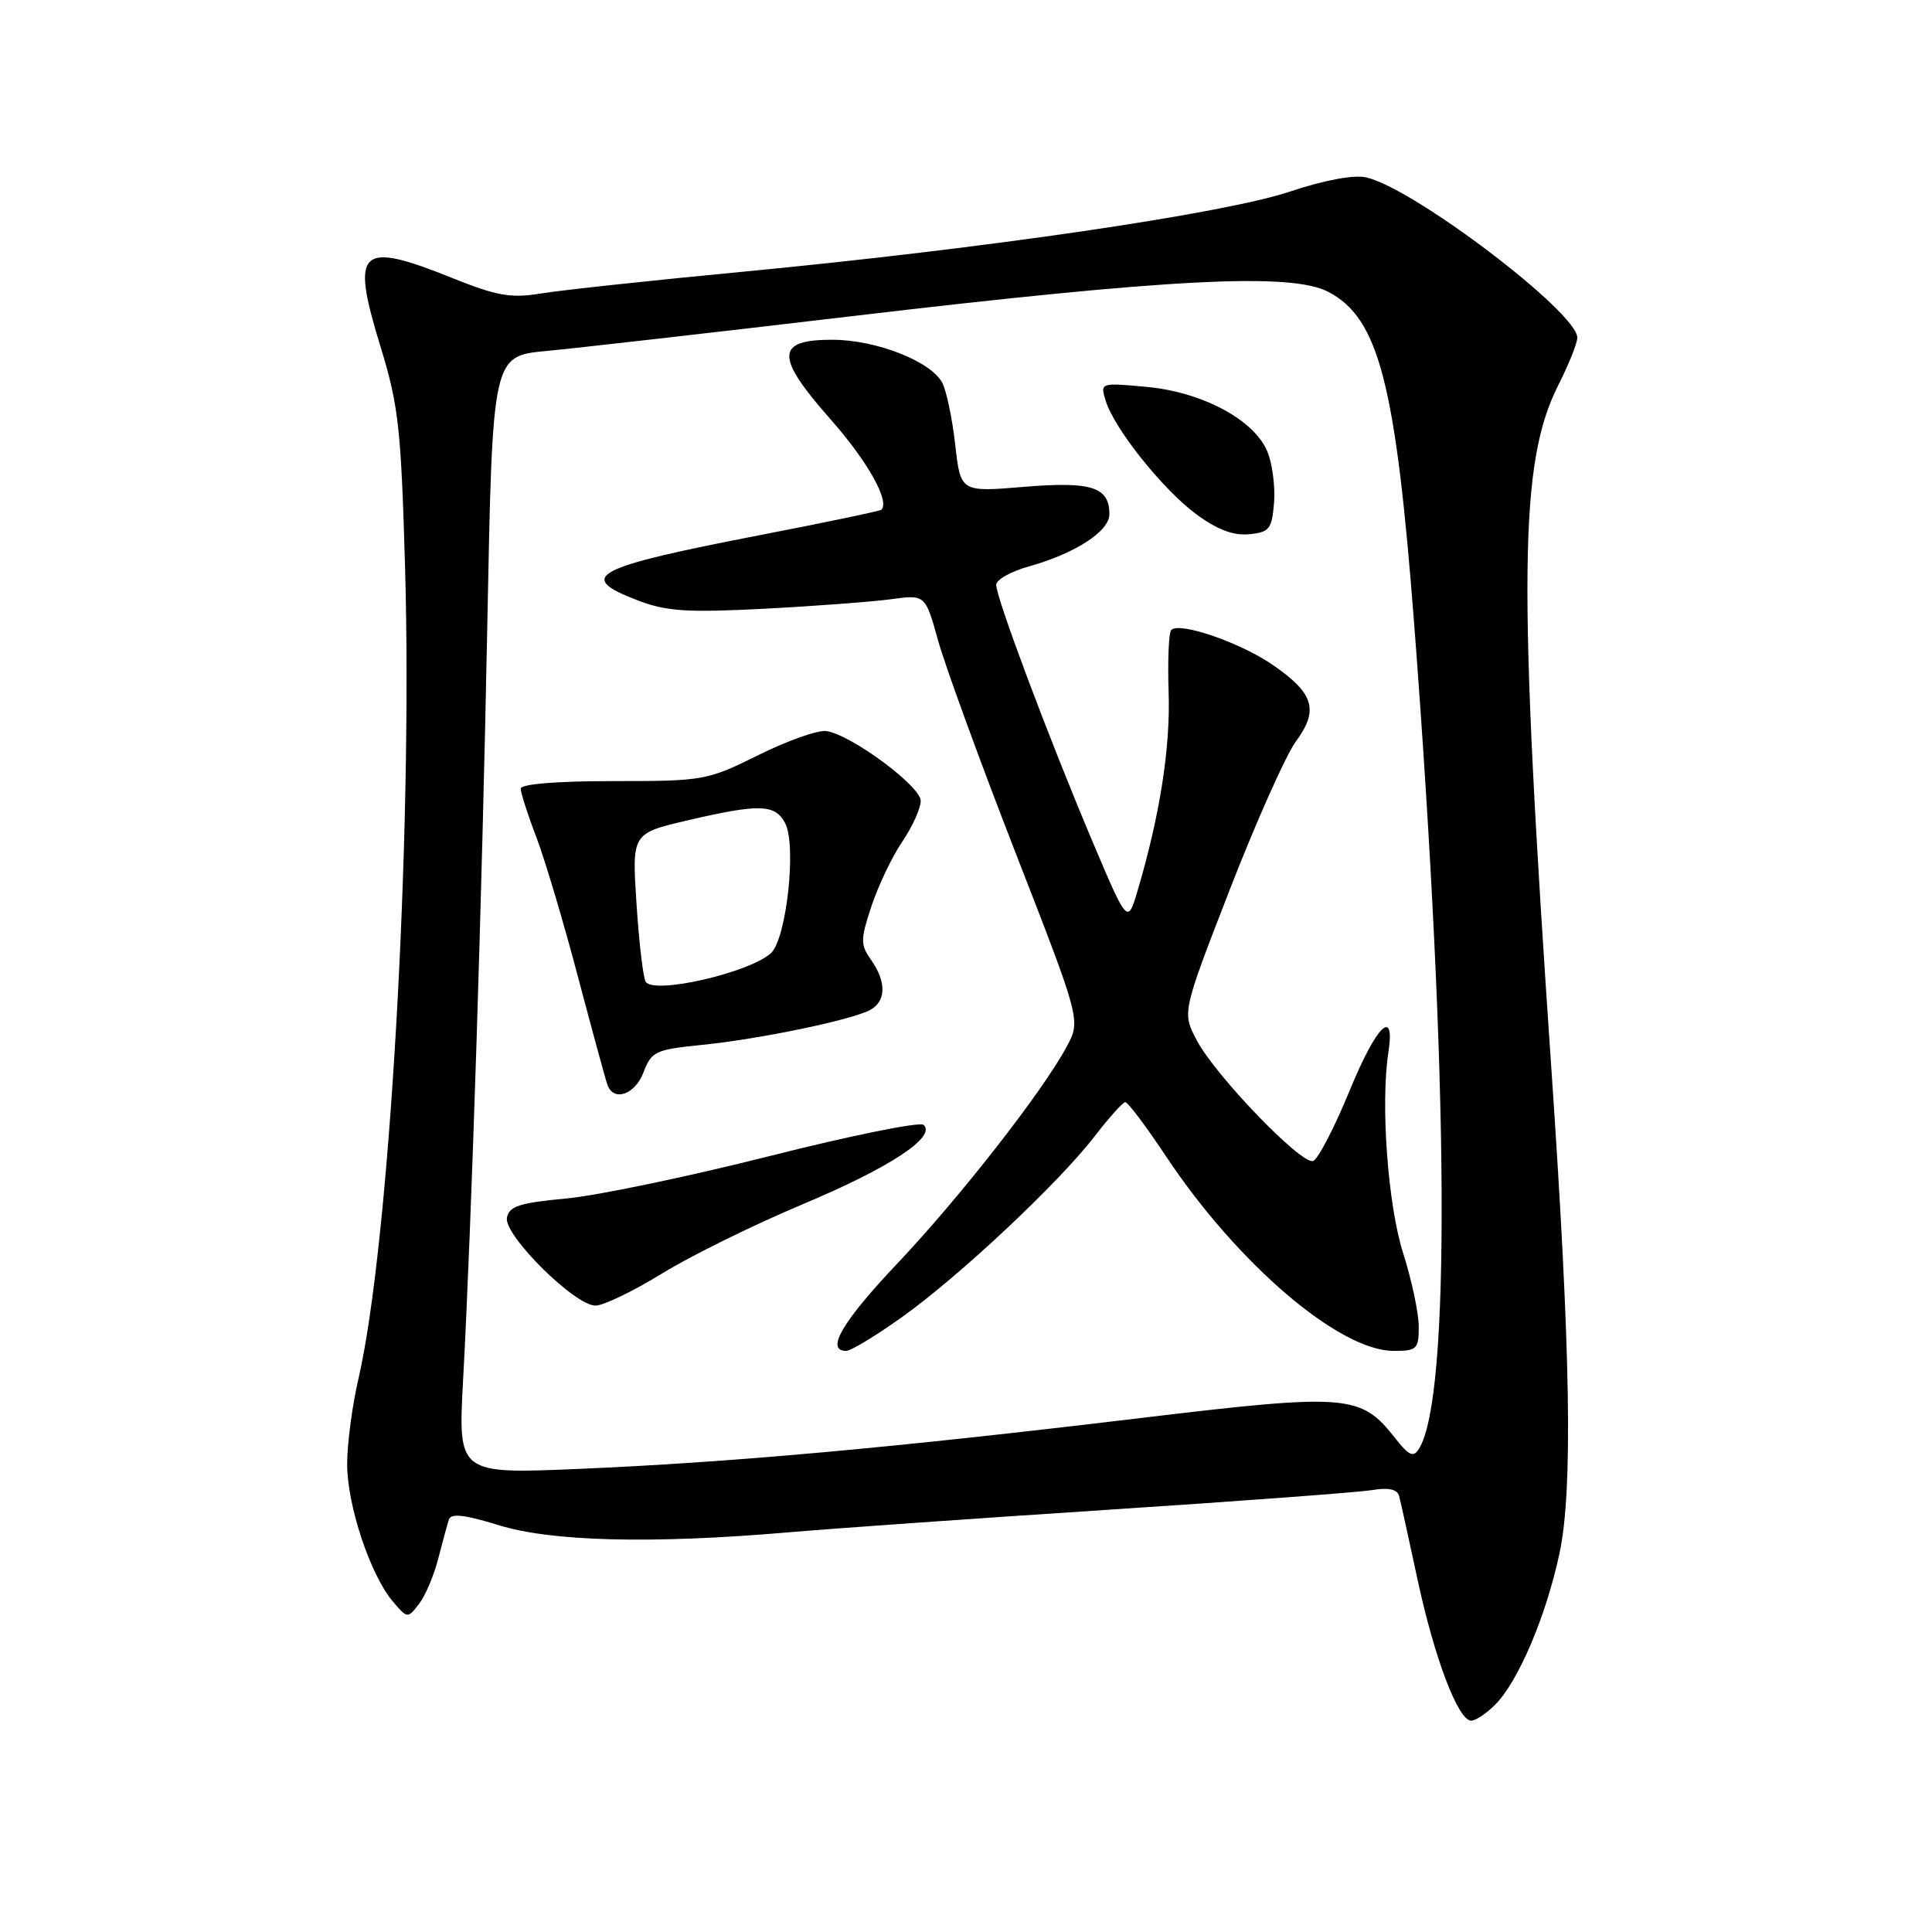 <?xml version="1.0" encoding="UTF-8" standalone="no"?>
<!DOCTYPE svg PUBLIC "-//W3C//DTD SVG 1.1//EN" "http://www.w3.org/Graphics/SVG/1.1/DTD/svg11.dtd" >
<svg xmlns="http://www.w3.org/2000/svg" xmlns:xlink="http://www.w3.org/1999/xlink" version="1.1" viewBox="0 0 256 256">
 <g >
 <path fill="currentColor"
d=" M 198.10 225.90 C 201.18 222.82 204.85 214.19 206.64 205.83 C 208.43 197.47 208.12 179.03 205.59 142.00 C 201.11 76.72 201.27 61.33 206.50 51.00 C 207.87 48.29 209.00 45.47 209.00 44.74 C 209.00 41.38 187.24 24.87 181.00 23.50 C 179.36 23.14 175.43 23.88 170.91 25.39 C 162.24 28.30 130.54 32.94 98.50 36.00 C 86.40 37.15 74.35 38.45 71.73 38.88 C 67.69 39.54 65.88 39.23 59.91 36.83 C 47.58 31.88 46.44 32.96 50.40 45.87 C 52.81 53.69 53.14 56.69 53.67 75.04 C 54.70 110.96 51.60 164.96 47.50 182.67 C 46.67 186.22 46.00 191.33 46.00 194.02 C 46.00 199.47 49.07 208.69 52.06 212.21 C 53.98 214.47 54.02 214.48 55.52 212.53 C 56.36 211.45 57.50 208.75 58.07 206.53 C 58.64 204.31 59.27 201.98 59.49 201.33 C 59.76 200.50 61.60 200.71 66.03 202.08 C 73.04 204.27 86.36 204.60 104.50 203.04 C 110.55 202.52 129.68 201.17 147.00 200.04 C 164.32 198.91 179.97 197.74 181.76 197.45 C 183.96 197.08 185.14 197.33 185.38 198.20 C 185.58 198.92 186.67 203.88 187.82 209.24 C 190.04 219.63 193.21 228.00 194.94 228.00 C 195.52 228.00 196.95 227.05 198.10 225.90 Z  M 61.36 182.91 C 62.50 161.74 63.87 119.06 64.58 82.34 C 65.26 47.18 65.26 47.18 72.38 46.51 C 76.30 46.14 94.57 44.06 113.00 41.88 C 155.08 36.91 171.05 36.09 176.00 38.67 C 182.72 42.18 184.95 50.85 187.41 83.00 C 192.00 143.11 192.24 185.18 188.03 191.96 C 187.29 193.16 186.71 192.91 184.89 190.59 C 180.28 184.72 178.65 184.60 150.70 187.95 C 118.21 191.85 96.93 193.77 76.84 194.63 C 60.69 195.32 60.69 195.32 61.36 182.91 Z  M 119.50 174.54 C 127.12 169.10 140.24 156.79 145.00 150.62 C 146.93 148.12 148.77 146.06 149.10 146.04 C 149.44 146.02 151.87 149.25 154.51 153.23 C 163.98 167.47 177.47 179.00 184.66 179.00 C 187.76 179.00 188.00 178.77 187.99 175.75 C 187.98 173.96 187.05 169.57 185.91 166.00 C 183.90 159.66 182.92 146.29 183.96 139.50 C 184.91 133.37 182.39 135.83 178.84 144.50 C 176.82 149.42 174.64 153.62 173.99 153.84 C 172.44 154.35 161.04 142.53 158.57 137.83 C 156.63 134.16 156.63 134.16 162.97 117.83 C 166.46 108.85 170.40 100.03 171.72 98.23 C 174.78 94.08 174.11 91.86 168.64 88.10 C 164.35 85.14 156.29 82.37 155.20 83.47 C 154.86 83.80 154.71 87.54 154.85 91.79 C 155.09 99.12 153.68 108.09 150.74 118.00 C 149.41 122.50 149.41 122.50 144.63 111.19 C 138.93 97.69 132.00 79.21 132.00 77.49 C 132.00 76.81 133.98 75.70 136.41 75.03 C 142.50 73.32 147.00 70.39 147.00 68.14 C 147.00 64.52 144.64 63.77 135.68 64.51 C 127.28 65.21 127.28 65.21 126.57 58.91 C 126.18 55.44 125.40 51.75 124.85 50.71 C 123.32 47.87 116.15 45.05 110.37 45.02 C 102.76 44.99 102.68 47.21 110.00 55.50 C 114.94 61.09 117.93 66.40 116.79 67.54 C 116.62 67.71 109.51 69.20 100.99 70.85 C 78.47 75.21 76.23 76.39 84.52 79.56 C 88.31 81.01 91.03 81.19 101.27 80.66 C 108.00 80.31 115.55 79.74 118.06 79.40 C 122.61 78.78 122.61 78.78 124.31 84.90 C 125.25 88.27 129.88 100.96 134.61 113.11 C 143.21 135.20 143.21 135.20 141.35 138.67 C 138.20 144.57 127.21 158.64 118.92 167.40 C 111.60 175.13 109.34 179.00 112.12 179.00 C 112.74 179.00 116.06 176.99 119.50 174.54 Z  M 87.72 168.75 C 91.51 166.41 99.90 162.28 106.36 159.57 C 117.89 154.73 124.11 150.64 122.38 149.05 C 121.90 148.61 112.72 150.47 102.00 153.18 C 91.28 155.89 79.13 158.43 75.01 158.81 C 68.85 159.38 67.46 159.83 67.17 161.35 C 66.73 163.64 76.15 173.00 78.90 173.00 C 79.95 173.00 83.92 171.09 87.72 168.75 Z  M 85.28 142.06 C 86.32 139.33 86.86 139.07 92.95 138.46 C 100.49 137.71 112.69 135.19 115.25 133.85 C 117.42 132.71 117.49 130.14 115.43 127.20 C 113.99 125.15 114.00 124.52 115.49 120.02 C 116.40 117.30 118.23 113.47 119.57 111.50 C 120.90 109.52 122.00 107.11 122.00 106.12 C 122.00 104.17 112.80 97.36 109.50 96.87 C 108.40 96.71 104.36 98.13 100.52 100.04 C 93.70 103.42 93.25 103.50 81.27 103.50 C 73.75 103.50 69.00 103.89 69.00 104.50 C 69.00 105.05 69.93 107.96 71.08 110.96 C 72.22 113.96 74.70 122.28 76.59 129.46 C 78.49 136.63 80.24 143.06 80.49 143.75 C 81.31 146.04 84.16 145.04 85.28 142.06 Z  M 168.82 66.62 C 168.99 64.49 168.59 61.43 167.93 59.83 C 166.19 55.62 159.28 51.93 151.89 51.26 C 145.80 50.70 145.77 50.71 146.51 53.10 C 147.64 56.80 154.06 64.84 158.50 68.13 C 161.27 70.17 163.42 70.99 165.50 70.79 C 168.20 70.53 168.53 70.12 168.82 66.62 Z  M 85.56 130.09 C 85.22 129.55 84.68 124.91 84.34 119.77 C 83.73 110.43 83.73 110.43 91.11 108.70 C 100.59 106.49 102.68 106.54 104.02 109.04 C 105.59 111.97 104.21 124.51 102.12 126.33 C 99.12 128.95 86.61 131.79 85.56 130.09 Z "/>
</g>
</svg>